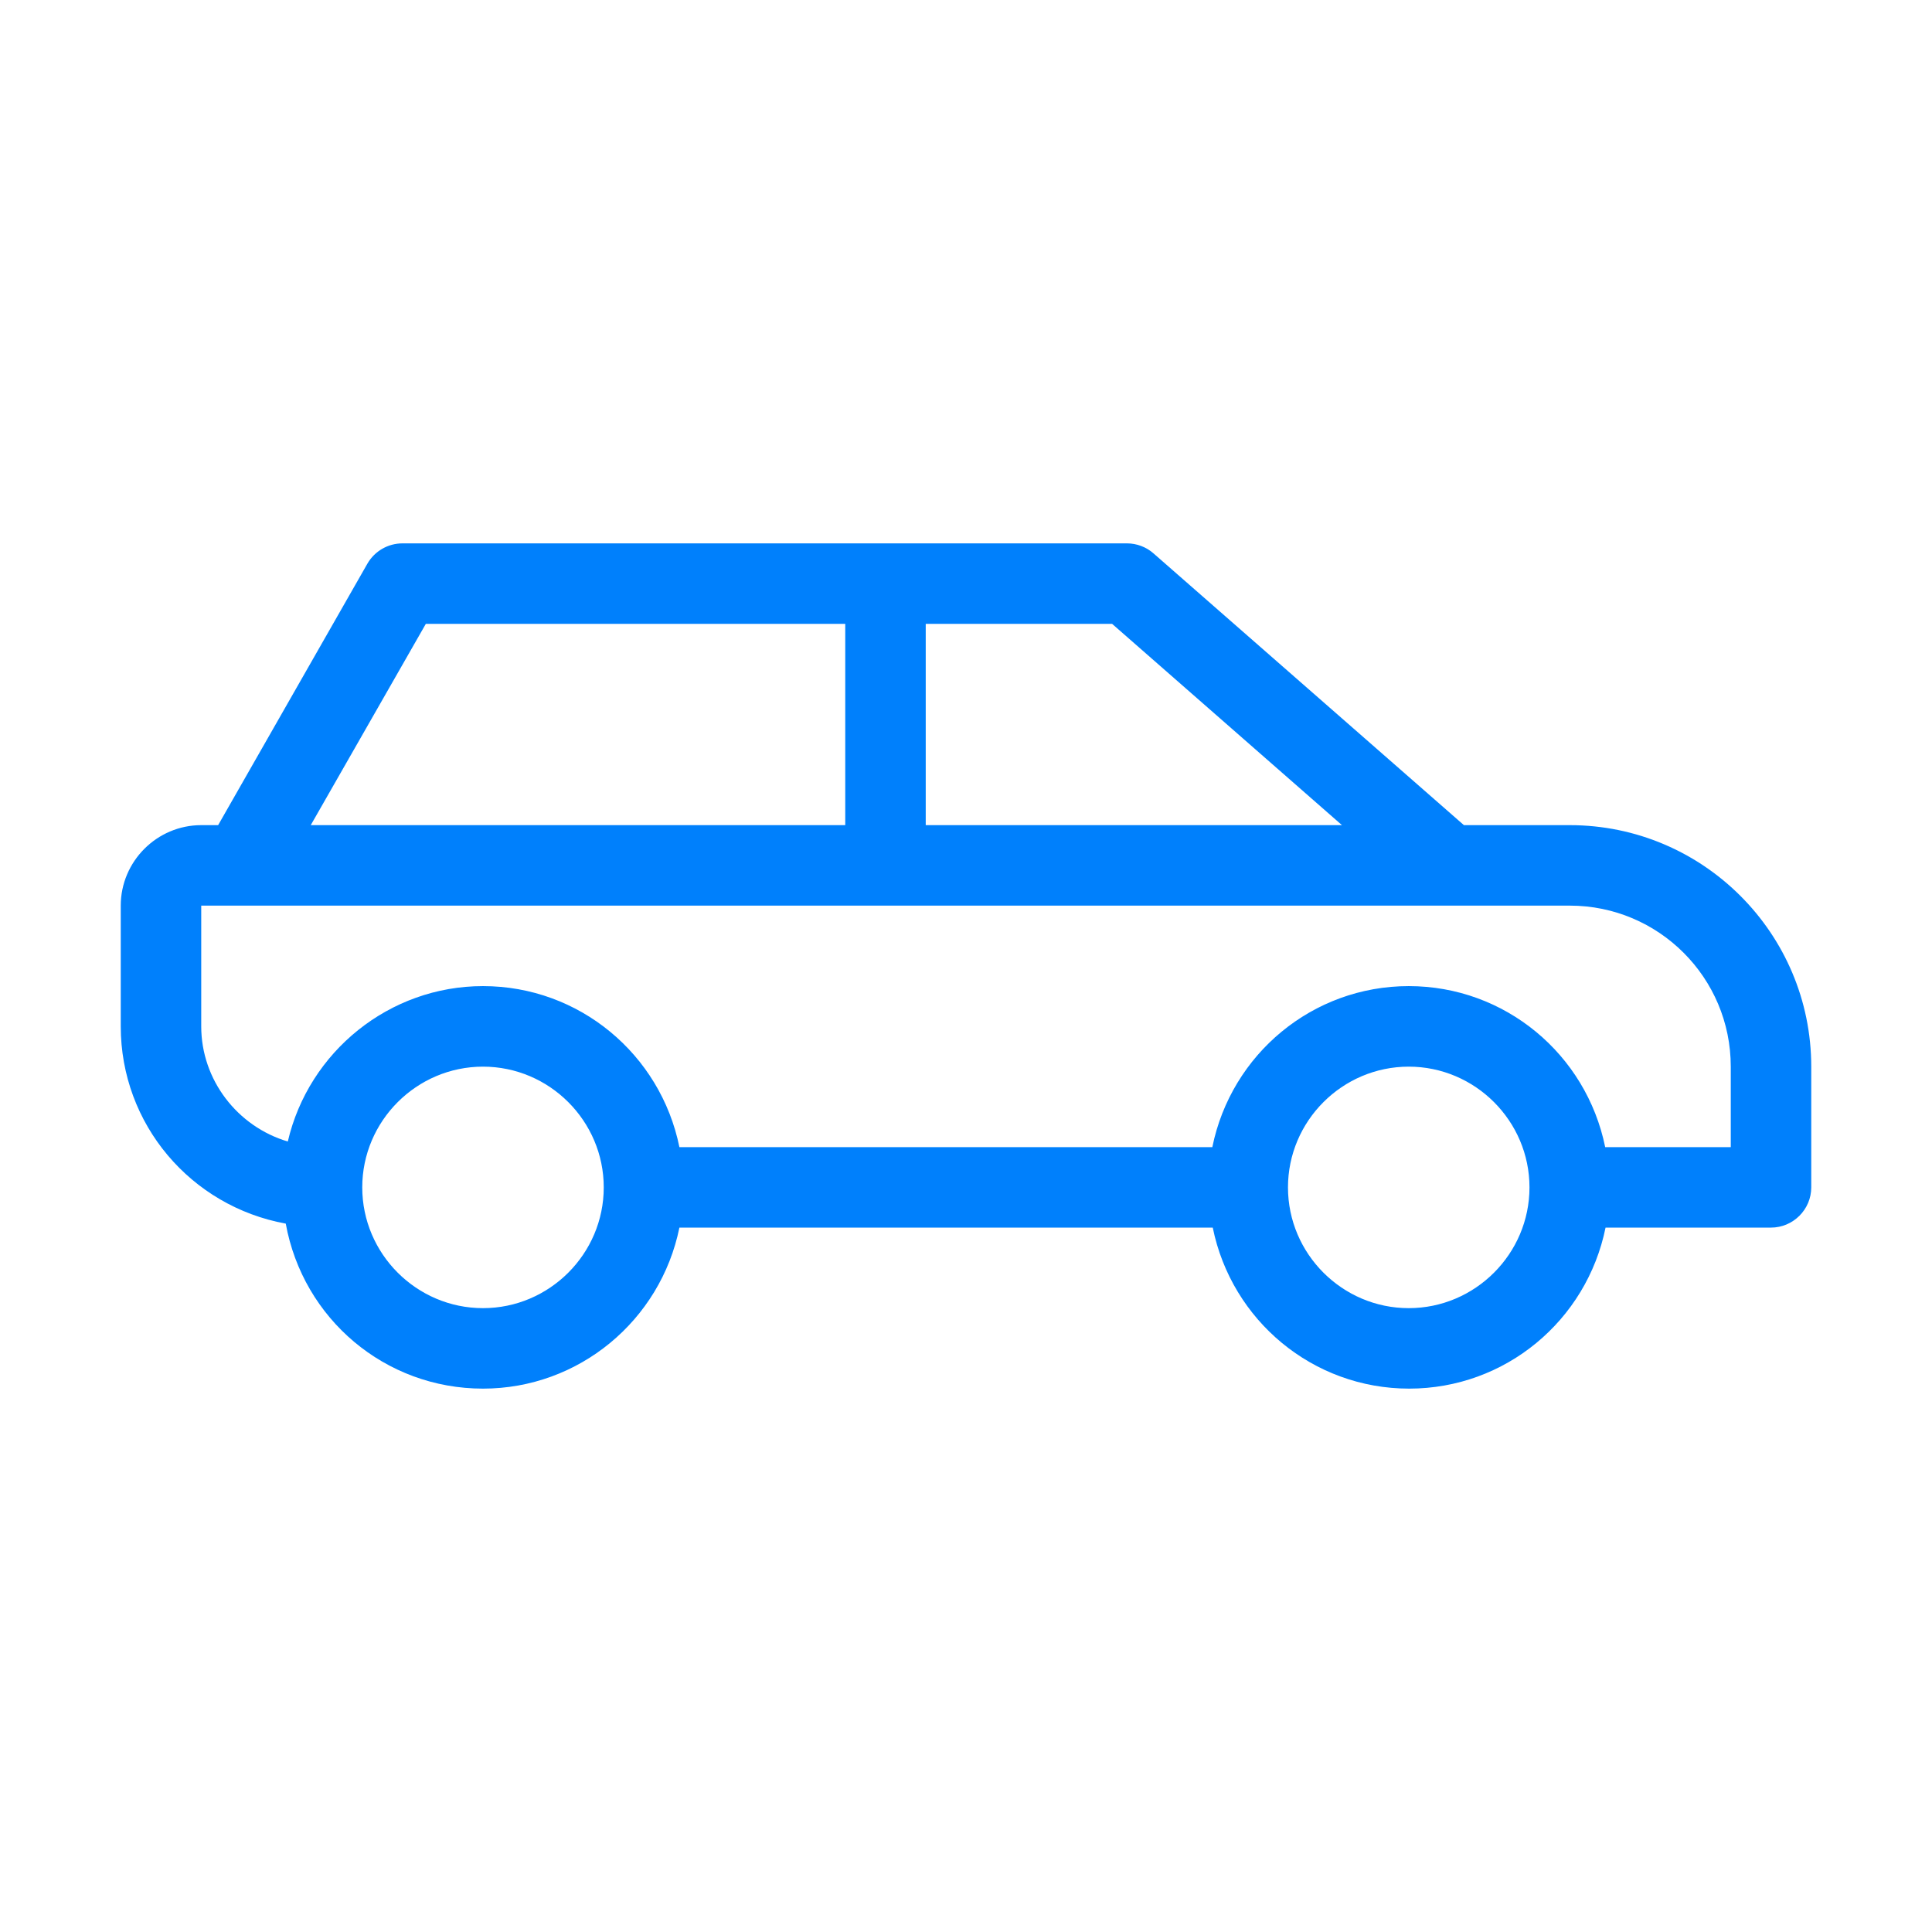 <svg width="32" height="32" viewBox="0 0 32 32" fill="none" xmlns="http://www.w3.org/2000/svg">
<path d="M26 13.667H24.247L19.107 9.167C18.987 9.06 18.827 9 18.667 9H6.667C6.427 9 6.207 9.127 6.087 9.333L3.613 13.667H3.333C2.6 13.667 2 14.267 2 15V17C2 18.62 3.16 19.98 4.733 20.267C5.02 21.847 6.38 23 8 23C9.587 23 10.94 21.873 11.253 20.333H20.087C20.4 21.873 21.747 23 23.34 23C24.933 23 26.28 21.873 26.593 20.333H29.333C29.7 20.333 30 20.033 30 19.667V17.667C30 15.46 28.207 13.667 26 13.667ZM15.333 10.333H18.42L22.227 13.667H15.333V10.333ZM7.053 10.333H14V13.667H5.147L7.053 10.333ZM8 21.667C6.9 21.667 6 20.767 6 19.667C6 18.567 6.9 17.667 8 17.667C9.1 17.667 10 18.567 10 19.667C10 20.767 9.1 21.667 8 21.667ZM23.333 21.667C22.233 21.667 21.333 20.767 21.333 19.667C21.333 18.567 22.233 17.667 23.333 17.667C24.433 17.667 25.333 18.567 25.333 19.667C25.333 20.767 24.433 21.667 23.333 21.667ZM28.667 19H26.587C26.273 17.46 24.927 16.333 23.333 16.333C21.74 16.333 20.393 17.46 20.08 19H11.253C10.94 17.46 9.593 16.333 8 16.333C6.447 16.333 5.113 17.42 4.767 18.907C3.933 18.66 3.333 17.887 3.333 17V15H26C27.473 15 28.667 16.193 28.667 17.667V19Z" fill="#0080FC"/>
</svg>
